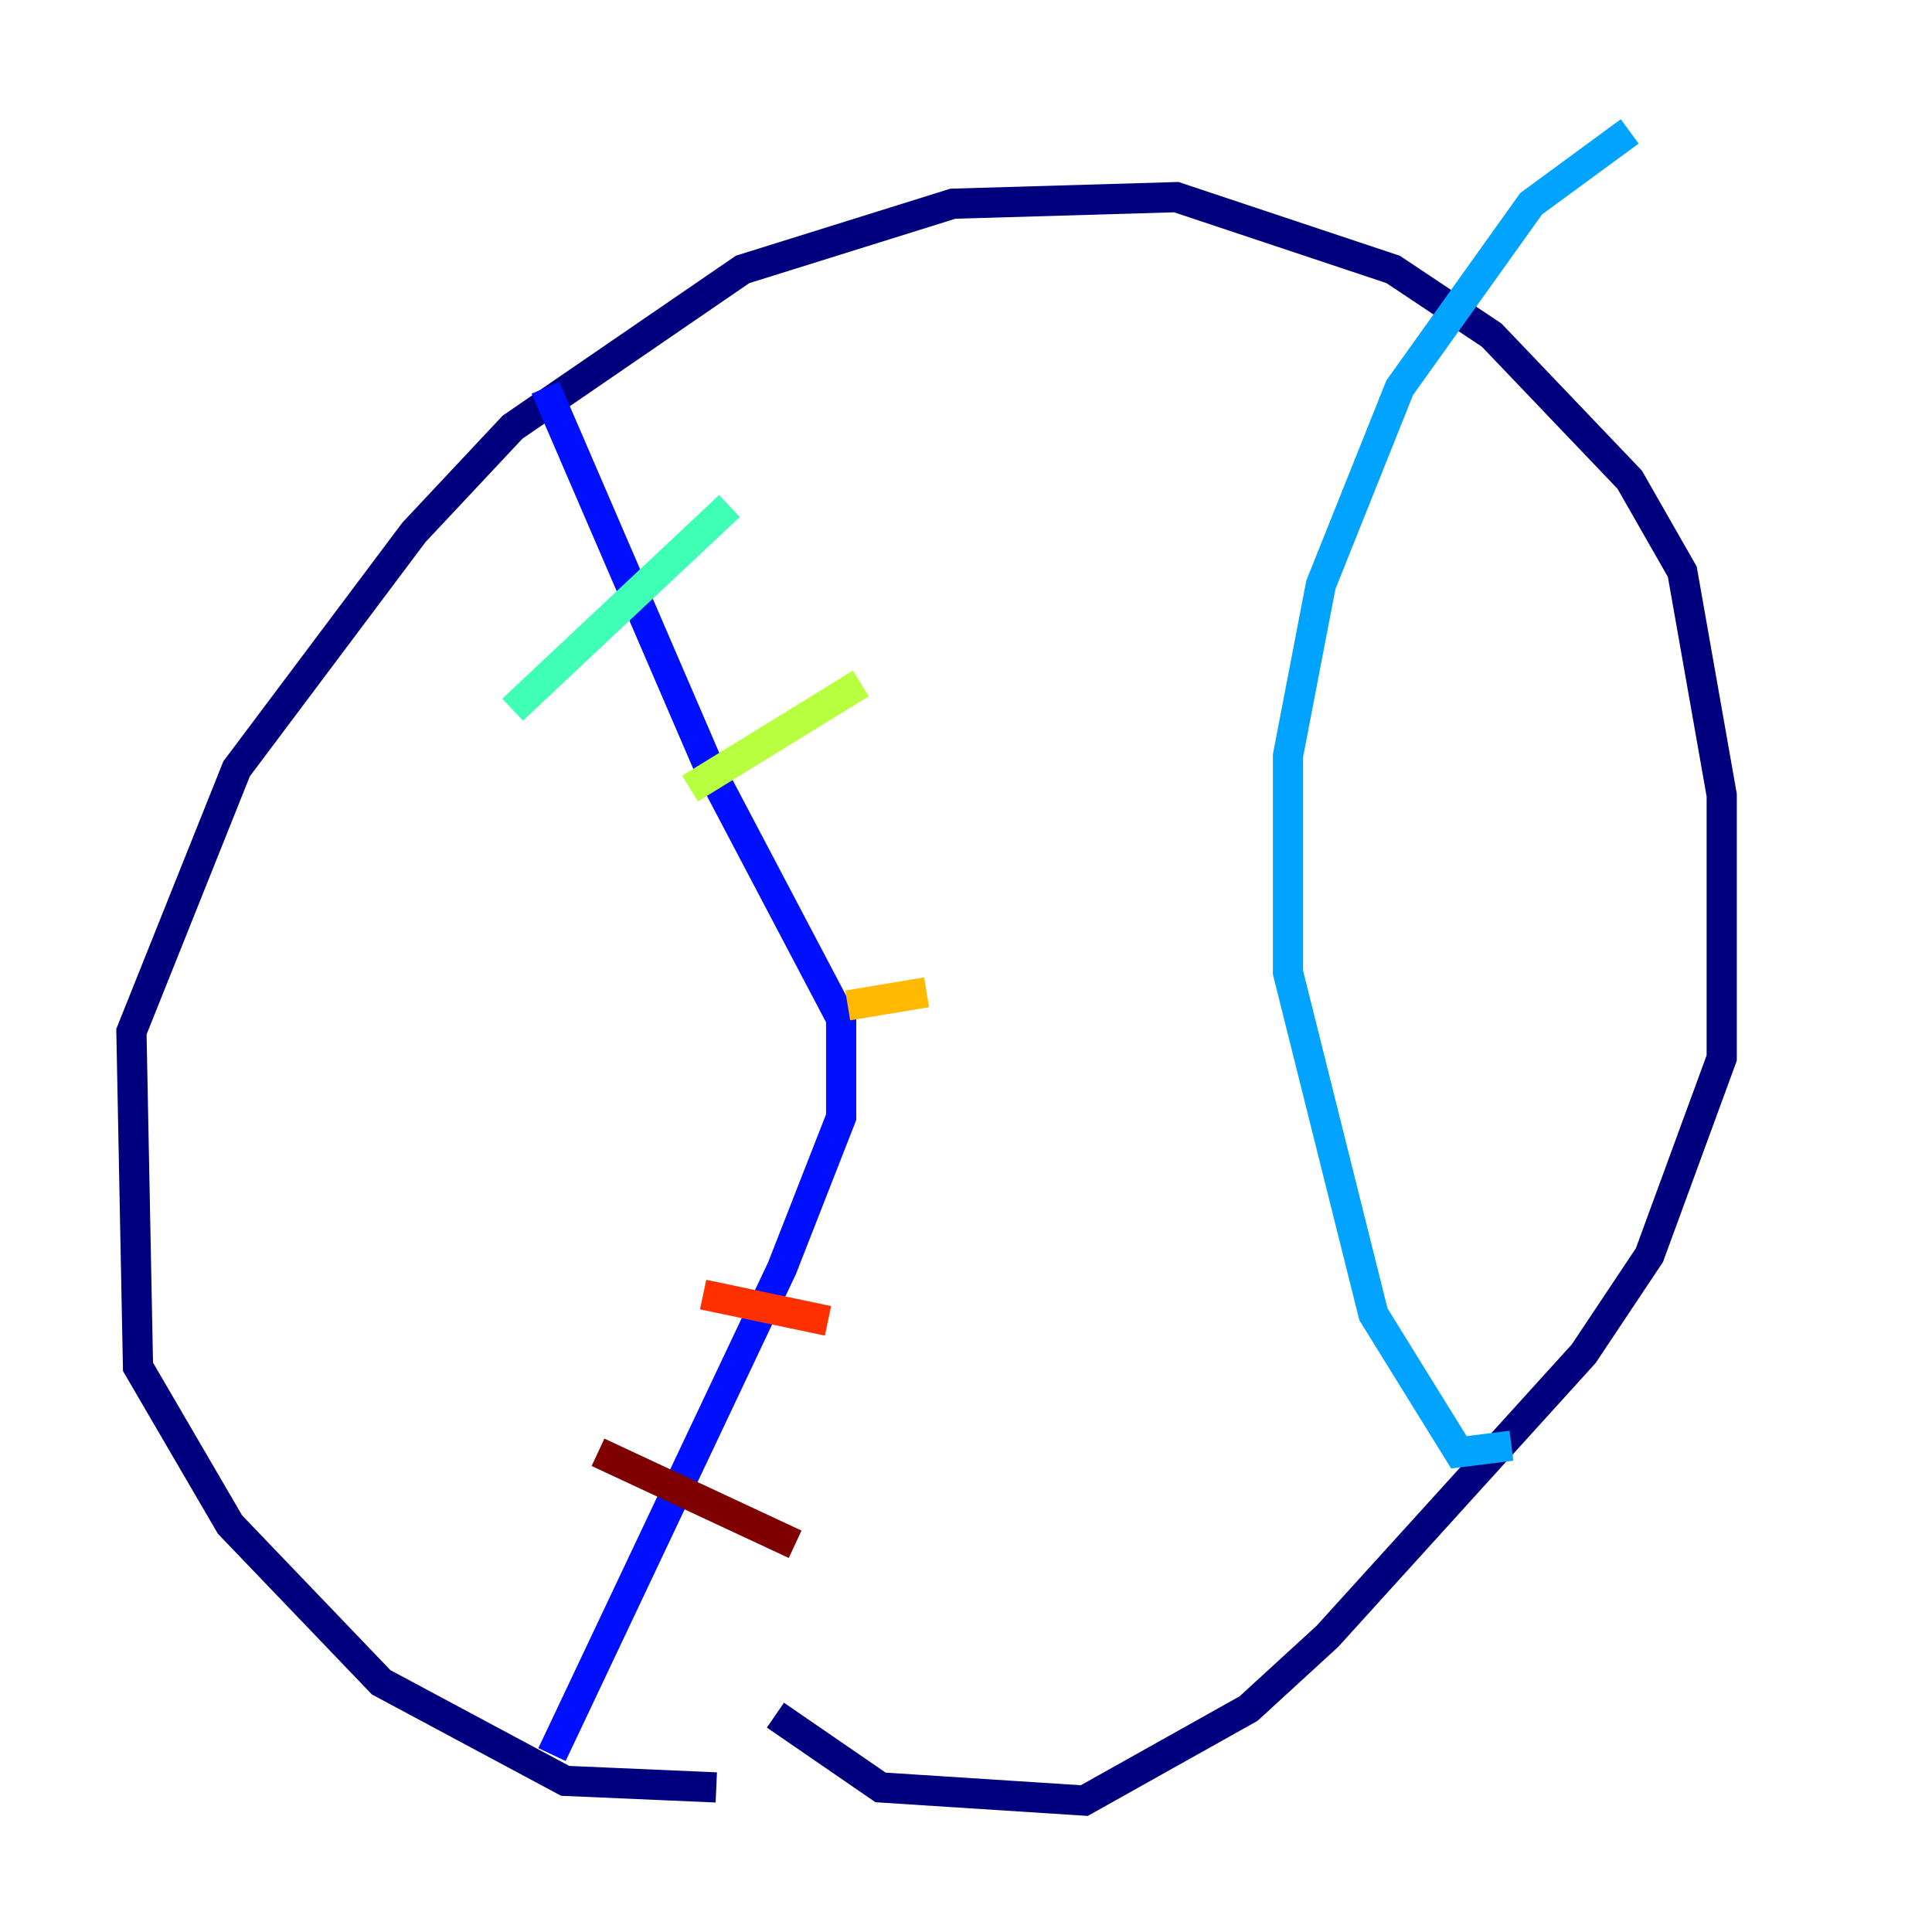 <?xml version="1.0" encoding="utf-8" ?>
<svg baseProfile="tiny" height="128" version="1.2" viewBox="0,0,128,128" width="128" xmlns="http://www.w3.org/2000/svg" xmlns:ev="http://www.w3.org/2001/xml-events" xmlns:xlink="http://www.w3.org/1999/xlink"><defs /><polyline fill="none" points="47.456,118.422 37.442,117.986 25.252,111.456 15.238,101.007 9.143,90.558 8.707,68.354 15.674,50.939 27.429,35.265 33.959,28.299 49.197,17.85 63.129,13.497 77.932,13.061 92.299,17.85 98.83,22.204 107.973,31.782 111.456,37.878 114.068,52.68 114.068,70.095 109.279,83.156 104.925,89.687 87.946,108.408 82.721,113.197 71.837,119.293 58.34,118.422 51.374,113.633" stroke="#00007f" stroke-width="2" /><polyline fill="none" points="36.571,116.245 51.809,84.027 55.728,74.014 55.728,67.483 47.02,50.939 36.136,25.687" stroke="#0010ff" stroke-width="2" /><polyline fill="none" points="100.136,95.782 96.653,96.218 90.993,87.075 85.333,64.435 85.333,50.068 87.51,38.748 92.735,25.687 101.442,13.497 107.973,8.707" stroke="#00a4ff" stroke-width="2" /><polyline fill="none" points="33.959,47.02 48.327,33.524" stroke="#3fffb7" stroke-width="2" /><polyline fill="none" points="45.714,52.245 57.034,45.279" stroke="#b7ff3f" stroke-width="2" /><polyline fill="none" points="56.163,66.612 61.388,65.742" stroke="#ffb900" stroke-width="2" /><polyline fill="none" points="46.585,85.769 54.857,87.51" stroke="#ff3000" stroke-width="2" /><polyline fill="none" points="39.619,96.218 52.68,102.313" stroke="#7f0000" stroke-width="2" /></svg>